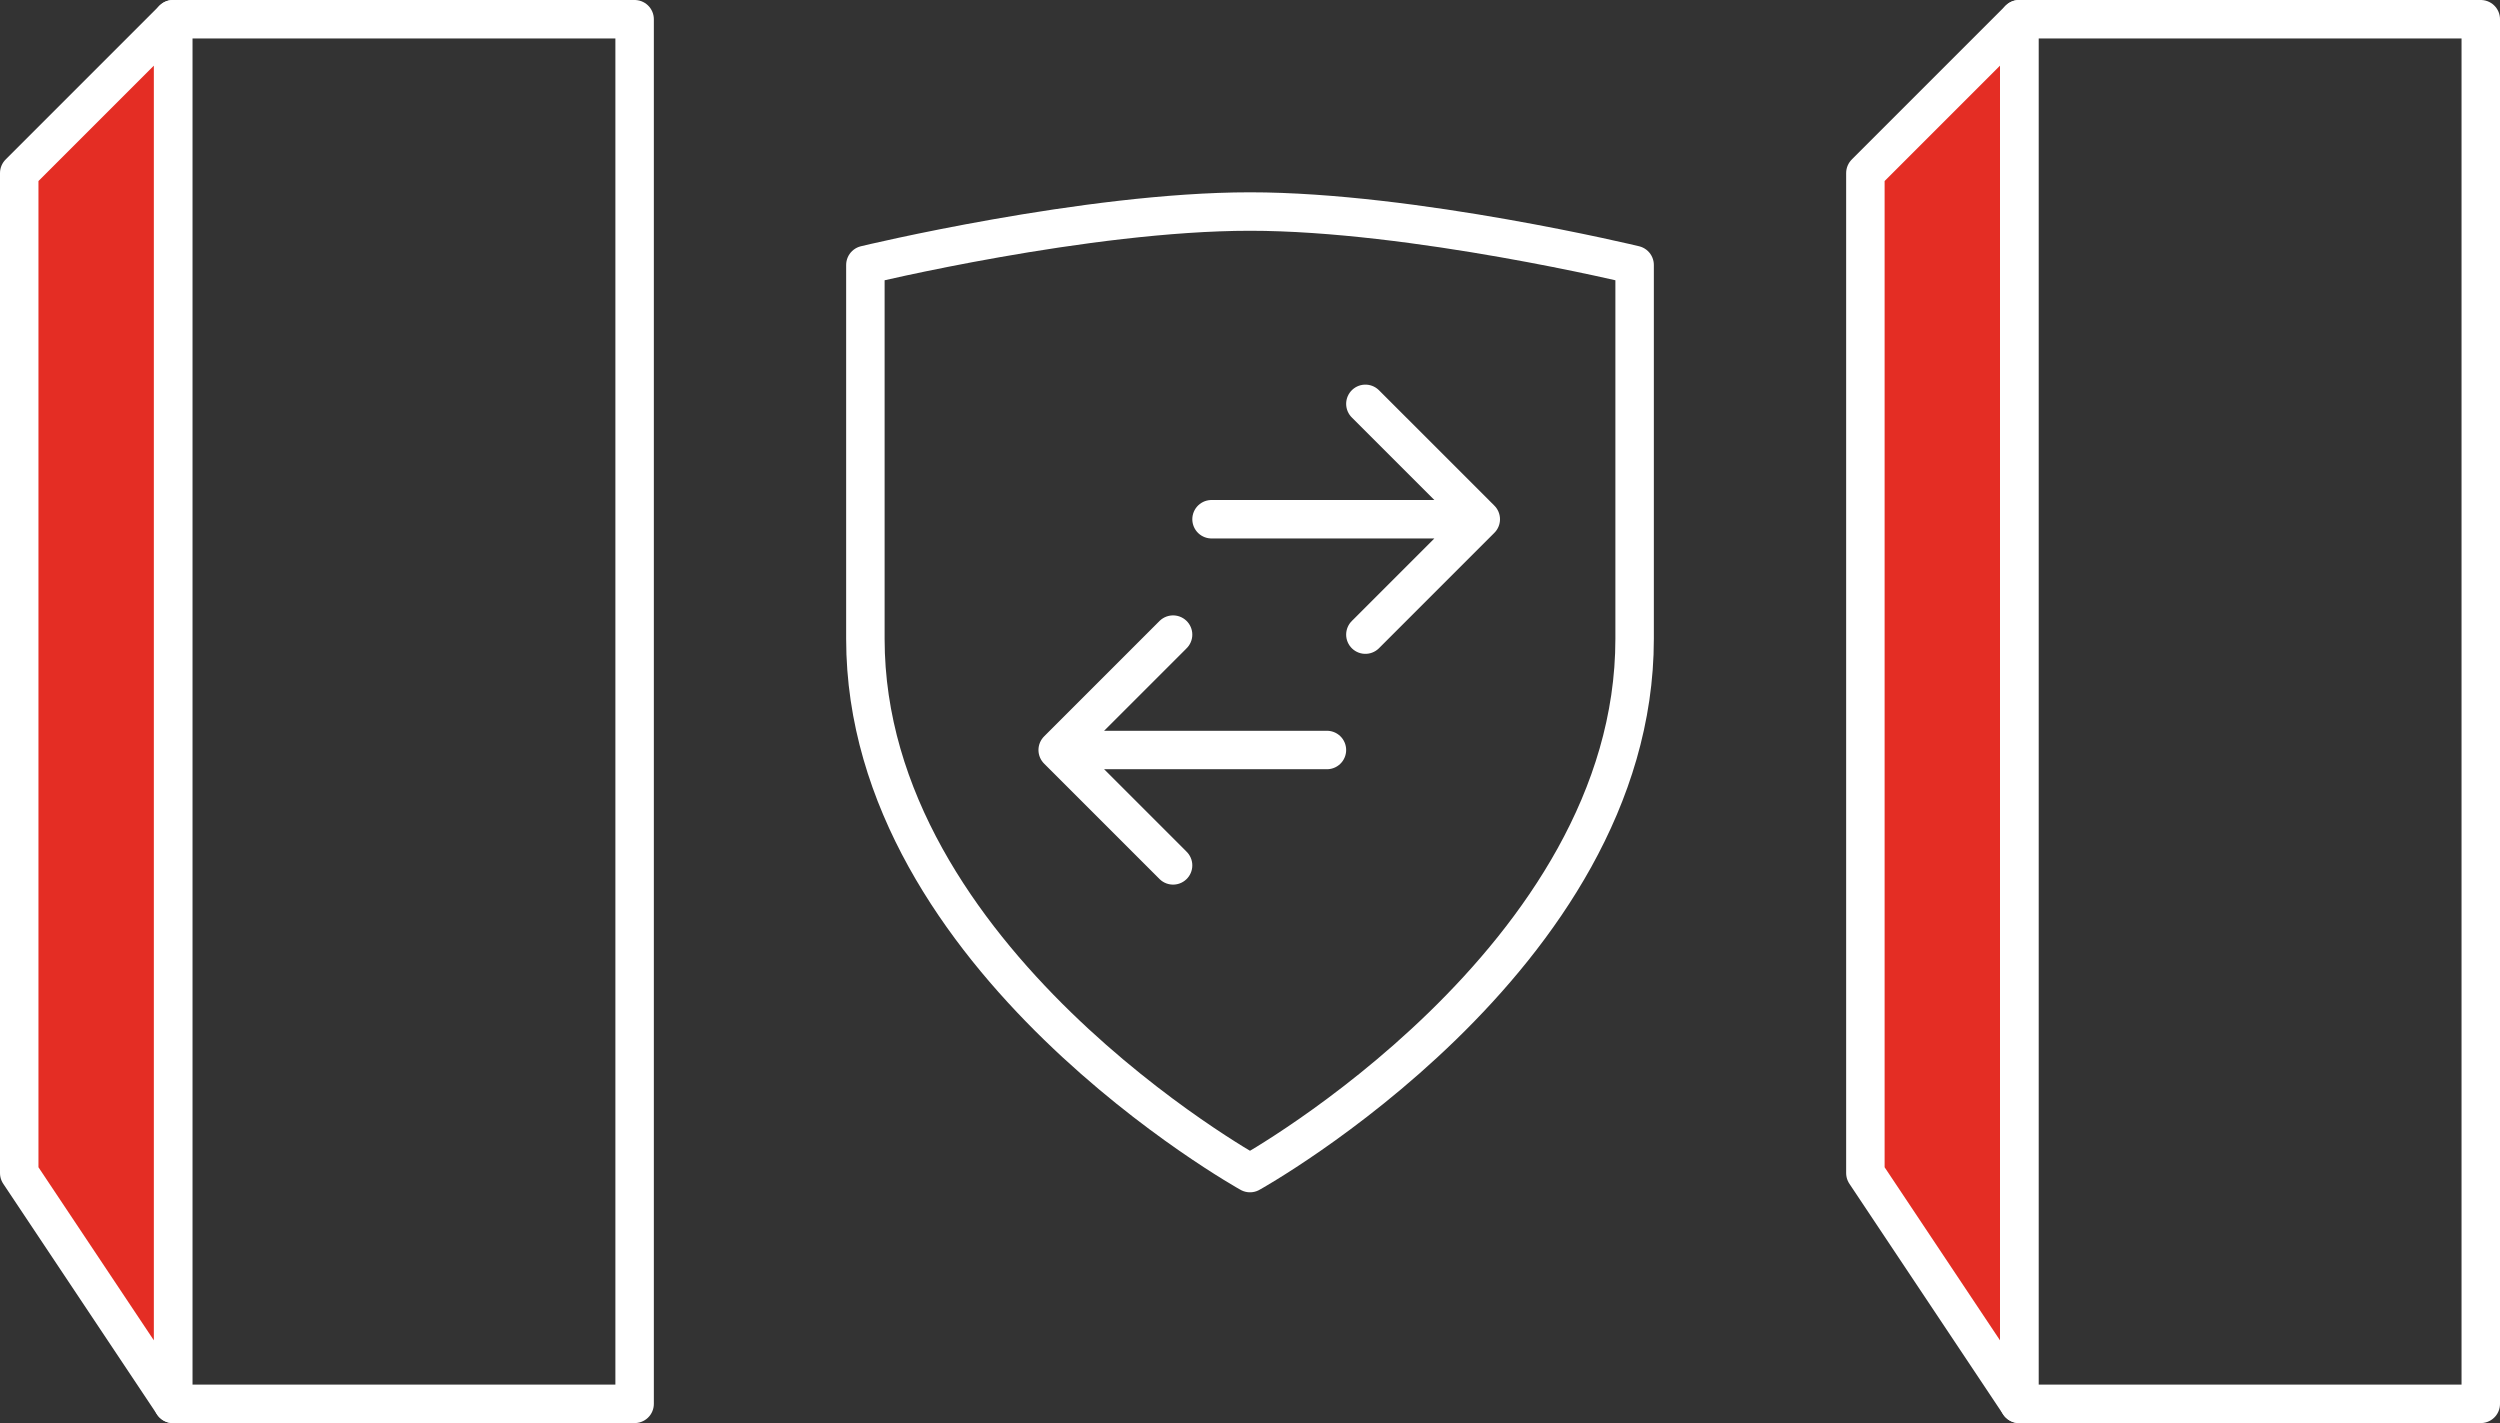 <svg width="130" height="74" viewBox="0 0 130 74" fill="none" xmlns="http://www.w3.org/2000/svg">
<rect x="0" y="0" width="130" height="74" fill="#333333" stroke="none"/>
<path d="M9 1H33V73H9V1Z" stroke="white" stroke-width="2" stroke-linejoin="round"/>
<path d="M105 1H129V73H105V1Z" stroke="white" stroke-width="2" stroke-linejoin="round"/>
<path d="M9 1L1 9V61L9 73V1Z" fill="#E42D24" stroke="white" stroke-width="2" stroke-linejoin="round"/>
<path d="M105 1L97 9V61L105 73V1Z" fill="#E42D24" stroke="white" stroke-width="2" stroke-linejoin="round"/>
<path d="M65 61C65 61 85 49.889 85 33.222V13.778C85 13.778 73.498 11 65 11C56.502 11 45 13.778 45 13.778V33.222C45 49.889 65 61 65 61Z" stroke="white" stroke-width="2" stroke-linecap="round" stroke-linejoin="round"/>
<path d="M77 27H63M77 27L71 21M77 27L71 33" stroke="white" stroke-width="2" stroke-linecap="round" stroke-linejoin="round"/>
<path d="M55 39H69M55 39L61 33M55 39L61 45" stroke="white" stroke-width="2" stroke-linecap="round" stroke-linejoin="round"/>
</svg>
